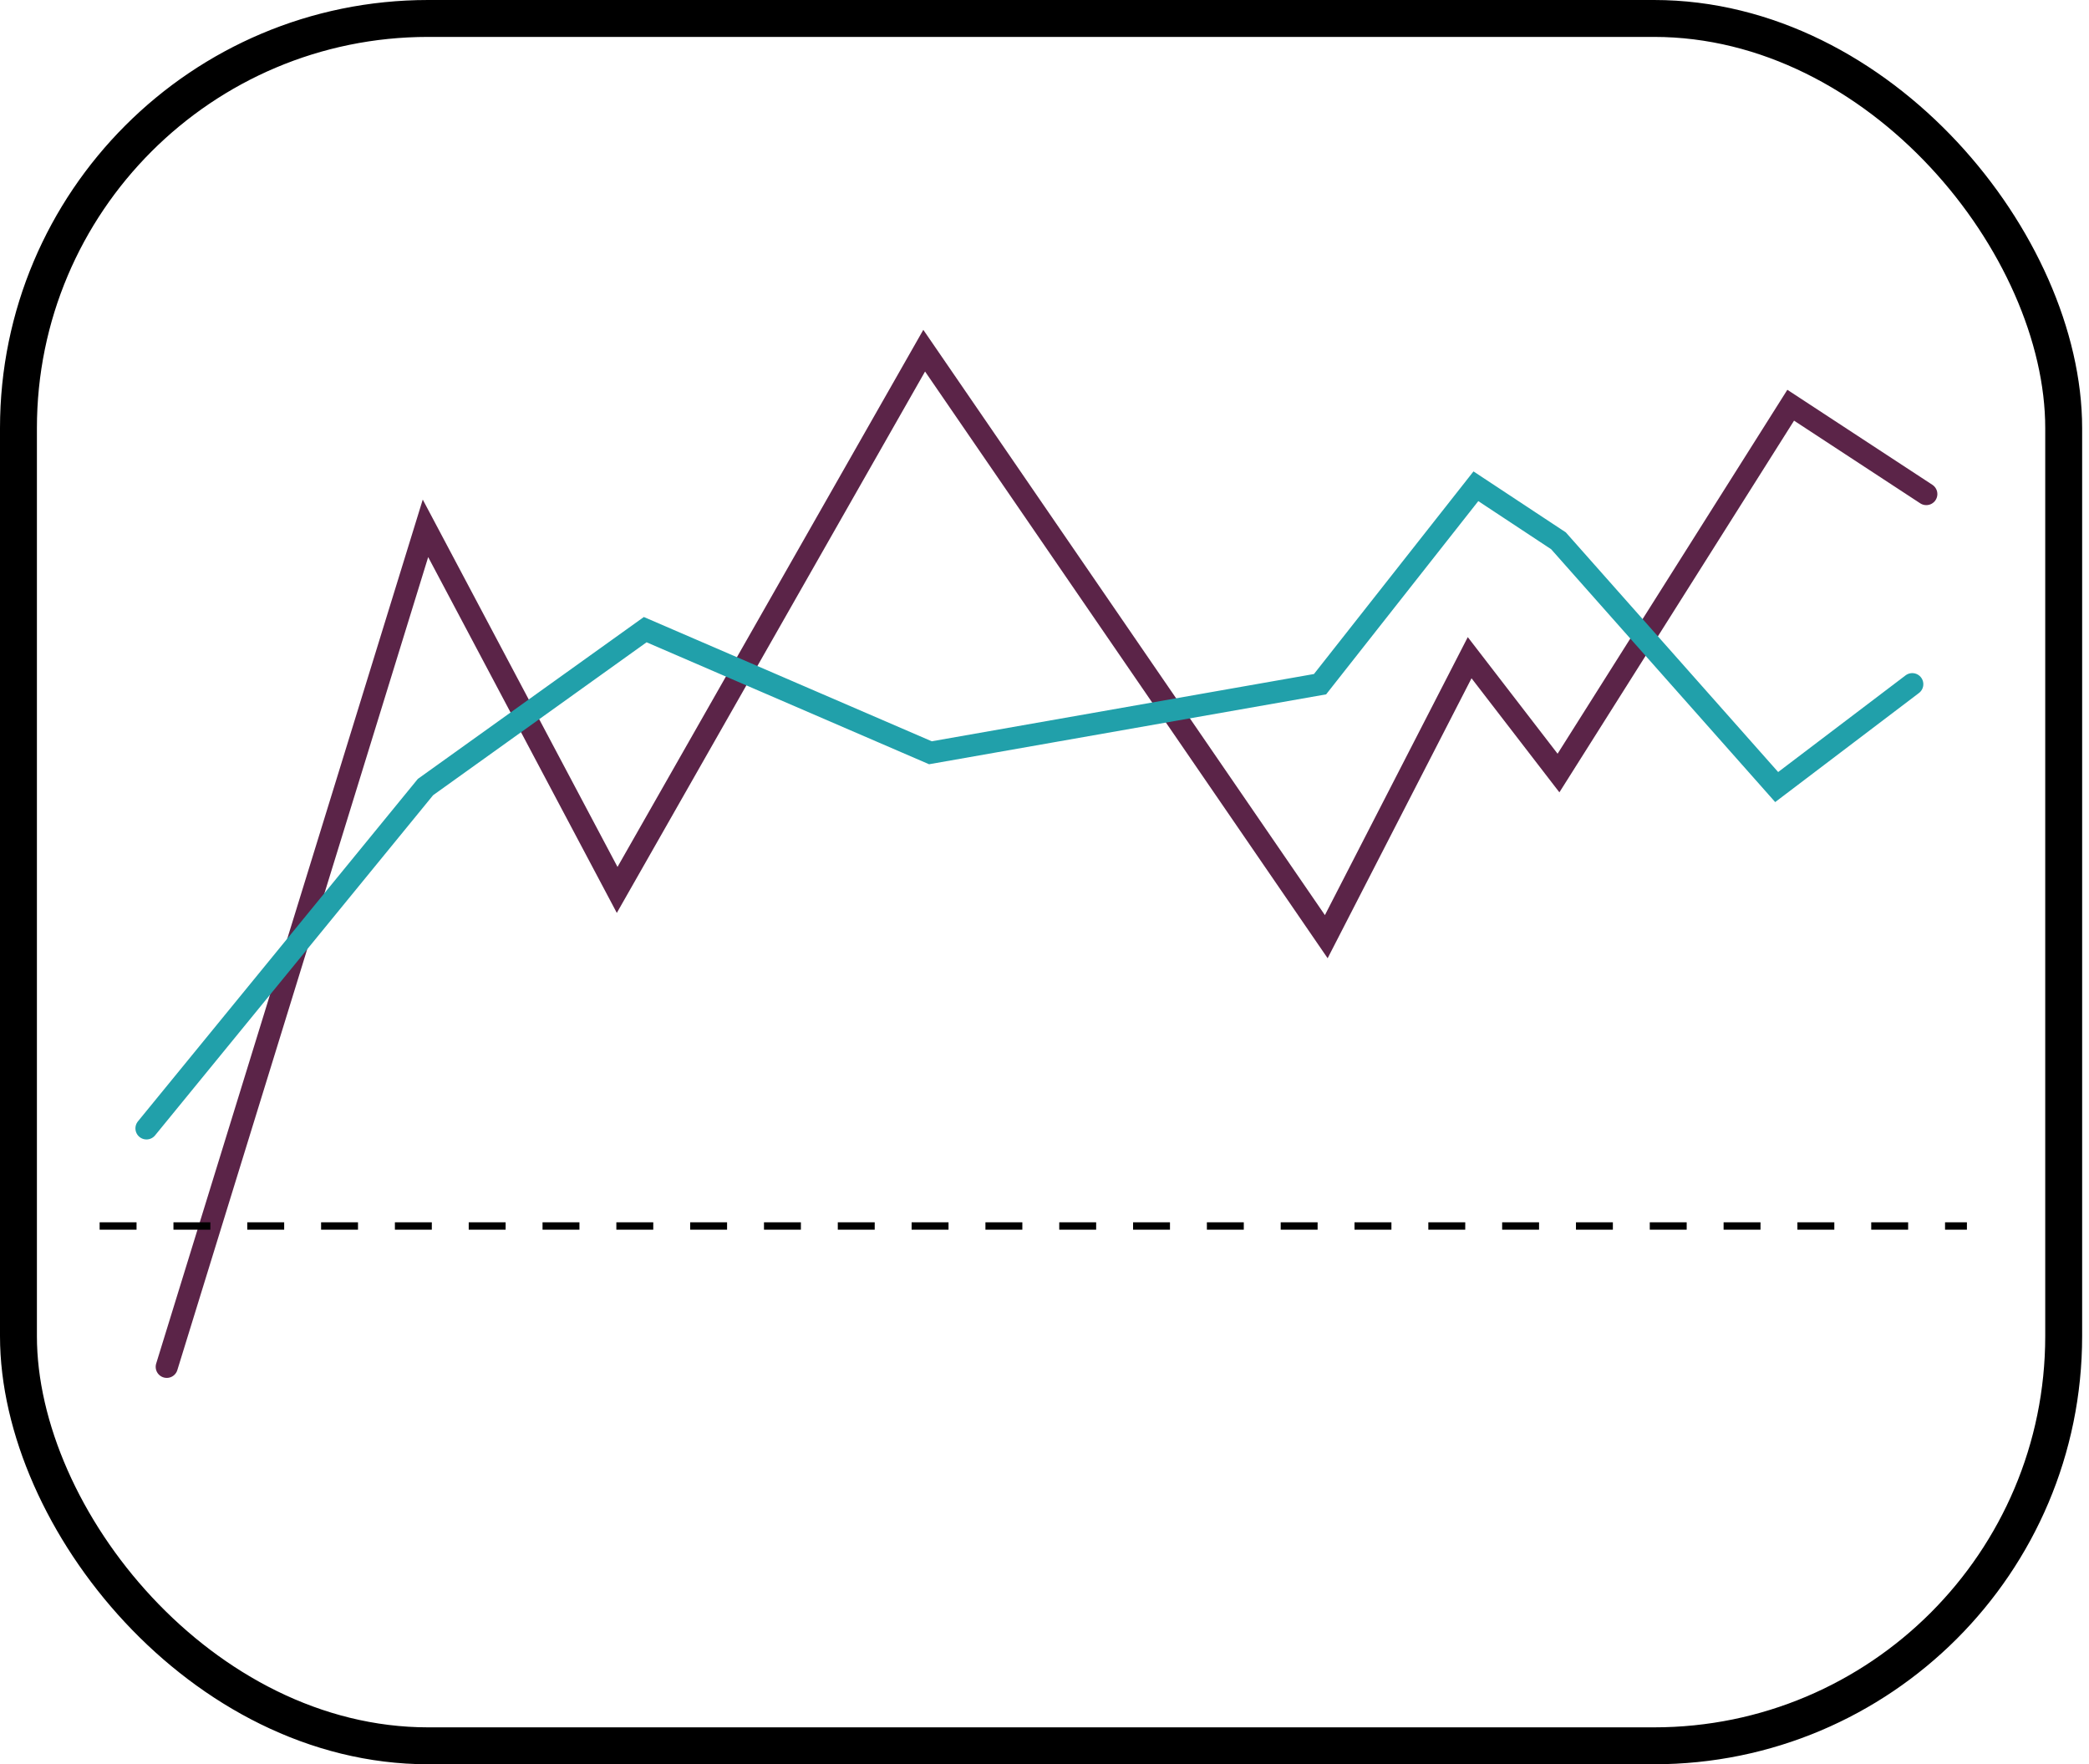 <svg width="283" height="239" viewBox="0 0 283 239" fill="none" xmlns="http://www.w3.org/2000/svg">
<rect x="2.5" y="2.5" width="277.071" height="234" rx="55.5" stroke="black" stroke-width="5"/>
<path d="M22.591 185.162L57.639 71.573L83.608 120.556L125.201 47.504L179.672 126.89L199.096 89.097L211.131 104.721L242.589 54.894L260.958 66.928" stroke="#5B2448" stroke-width="3" stroke-linecap="round"/>
<line x1="13.498" y1="166.082" x2="266.461" y2="166.082" stroke="black" stroke-dasharray="5 5"/>
<path d="M19.846 152.859L57.639 106.621L87.408 85.297L126.045 101.976L178.828 92.686L199.941 65.873L211.131 73.262L240.689 106.621L259.057 92.686" stroke="#21A0AA" stroke-width="3" stroke-linecap="round"/>
</svg>
